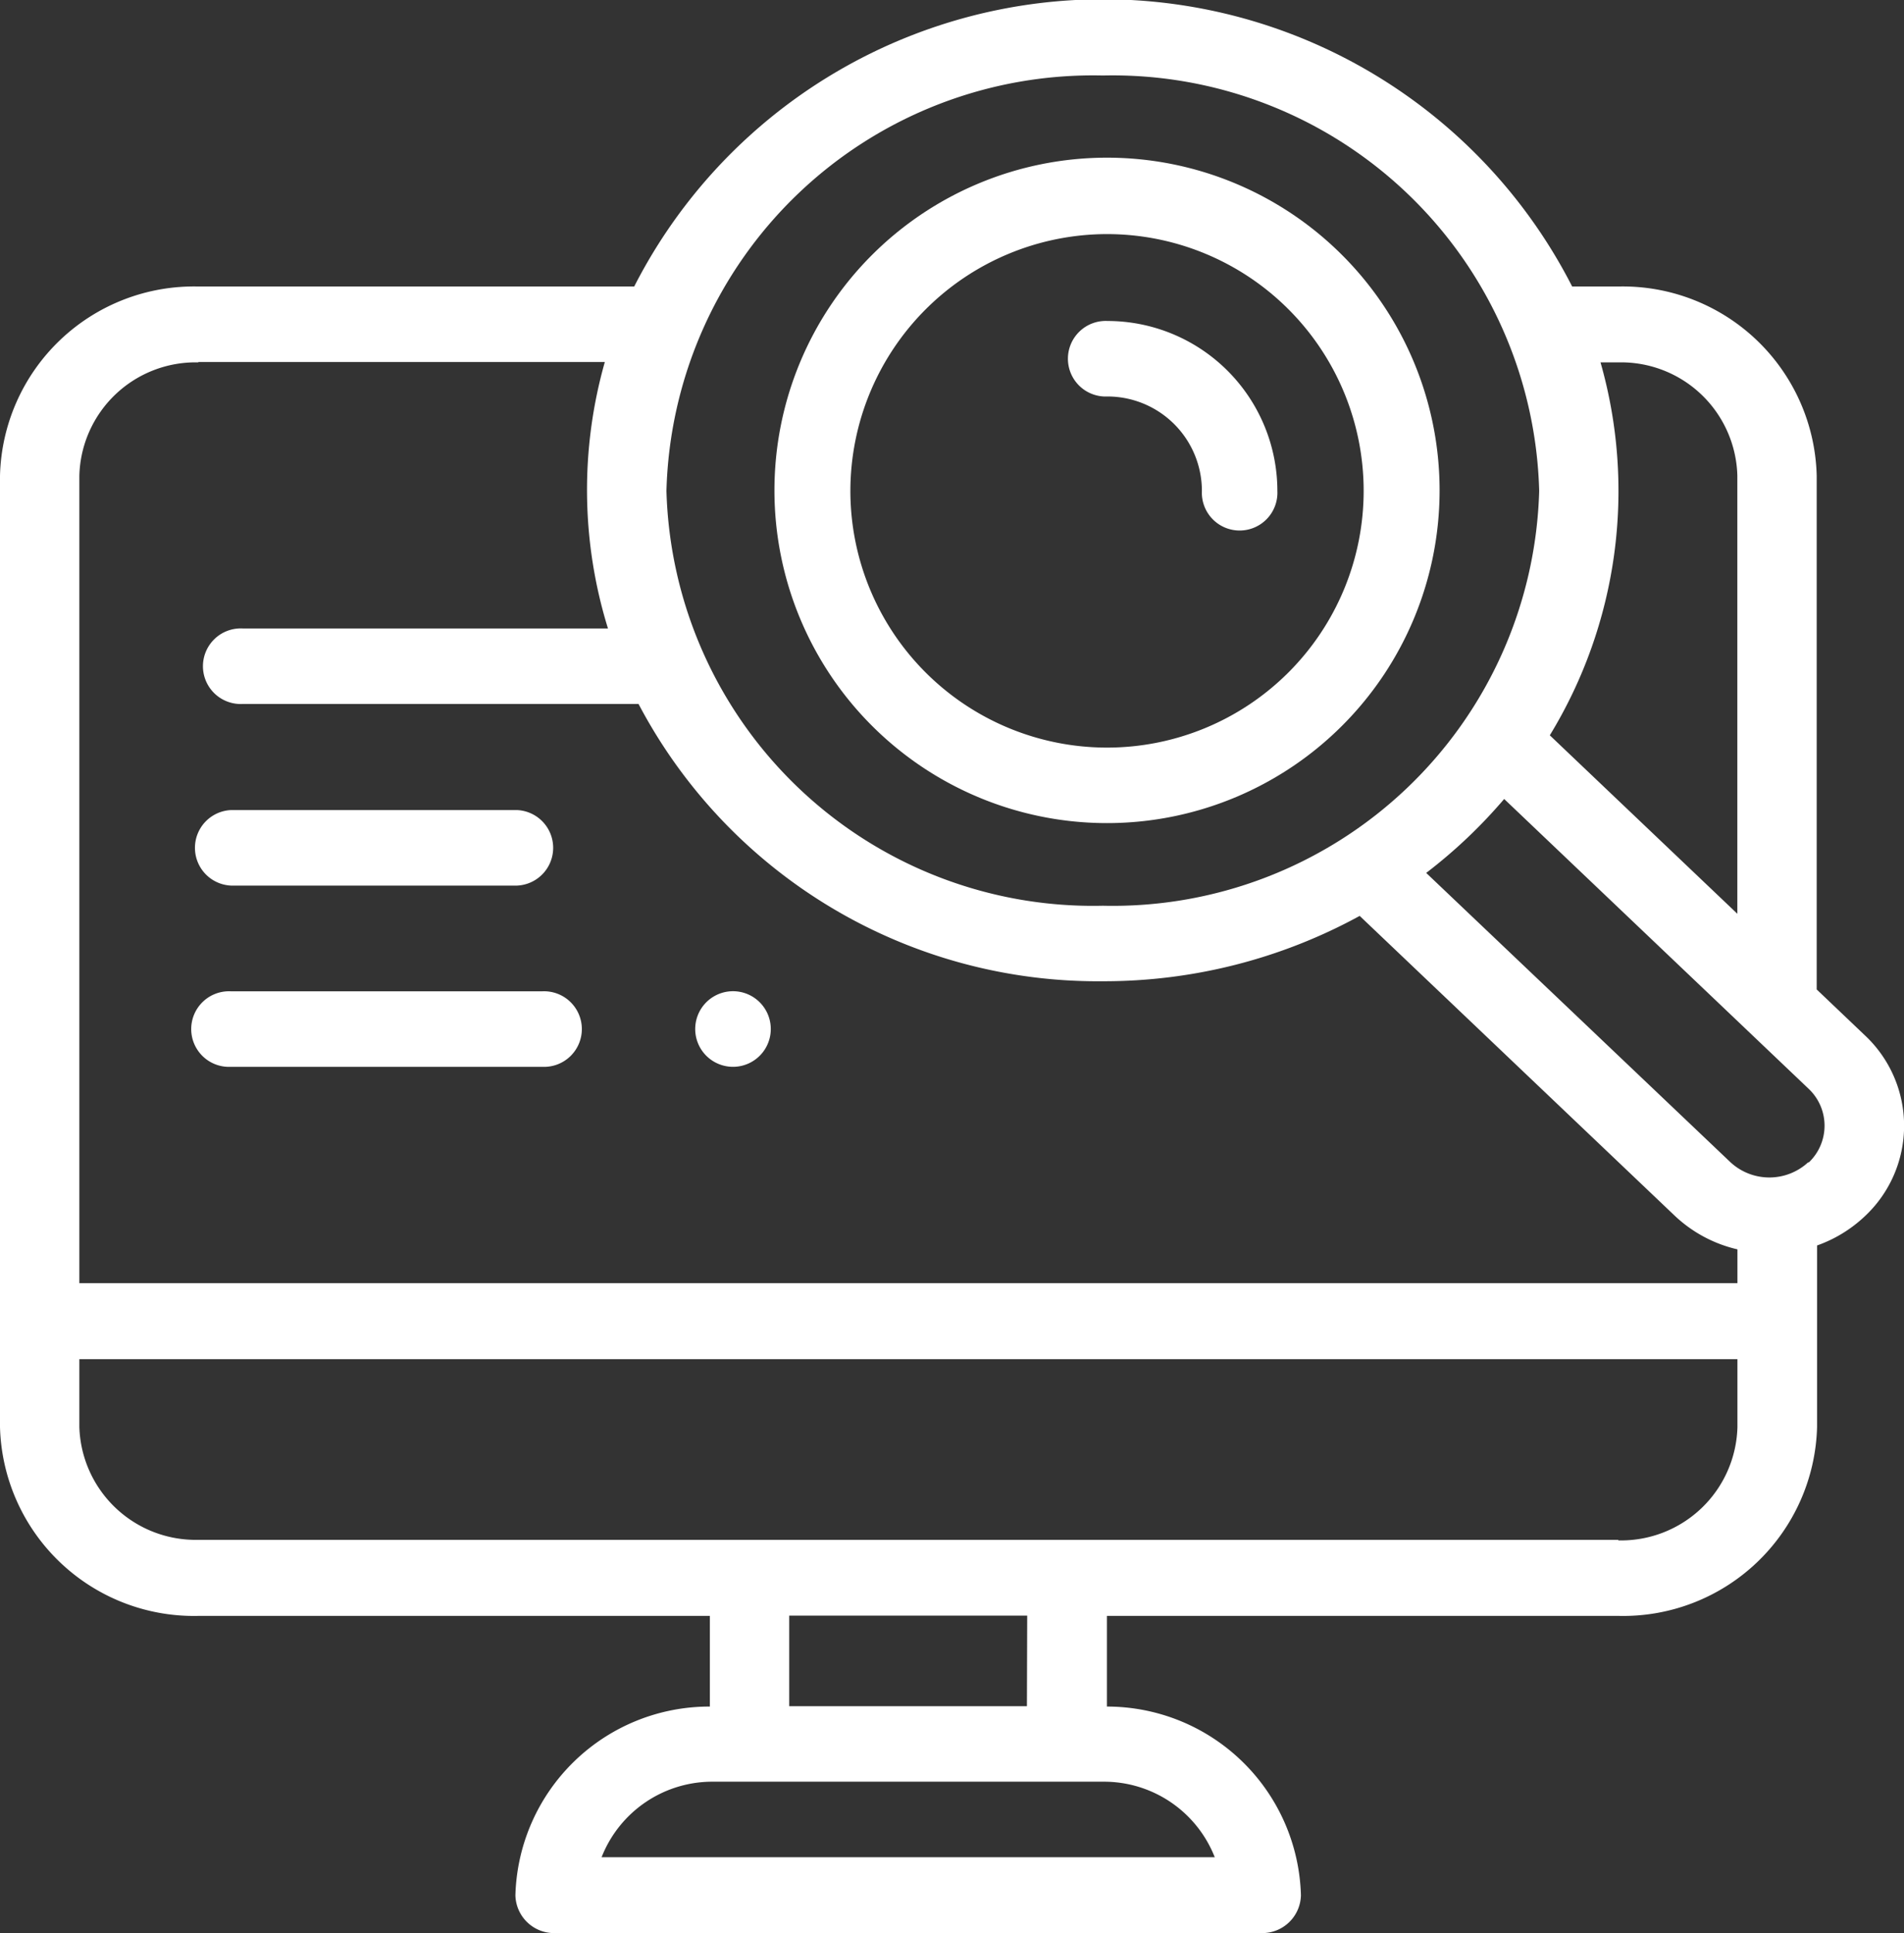 <svg xmlns="http://www.w3.org/2000/svg" id="_1150587" width="20.61" height="20.916" viewBox="0 0 20.61 20.916">
    <rect x="0" y="0" width="20.61" height="20.916" fill="#333333" stroke="none"/>
    <defs>
        <style>
            .cls-1{fill:#fff}
        </style>
    </defs>
    <path id="Path_6101" d="M51.569 215.368h3.1a.409.409 0 0 0 0-.817h-3.1a.409.409 0 0 0 0 .817zm0 0" class="cls-1" transform="translate(-49.07 -205.786)"/>
    <path id="Path_6102" d="M51.569 263.372h3.37a.409.409 0 1 0 0-.817h-3.37a.409.409 0 1 0 0 .817zm0 0" class="cls-1" transform="translate(-49.07 -251.829)"/>
    <path id="Path_6103" d="M175.326 263.368a.409.409 0 1 0-.289-.12.41.41 0 0 0 .289.12zm0 0" class="cls-1" transform="translate(-167.392 -251.825)"/>
    <path id="Path_6104" d="M193.626 49.19a3.6 3.6 0 1 0-3.6-3.6 3.6 3.6 0 0 0 3.6 3.6zm0-6.373a2.778 2.778 0 1 1-2.778 2.778 2.781 2.781 0 0 1 2.778-2.778zm0 0" class="cls-1" transform="translate(-181.643 -40.284)"/>
    <path id="Path_6105" d="M20.184 11.2l-.519-.494V5.147A2.1 2.1 0 0 0 17.518 3.1h-.5a5.7 5.7 0 0 0-10.153 0H2.147A2.1 2.1 0 0 0 0 5.147v10.294a2.1 2.1 0 0 0 2.147 2.043h5.537v.981a2.1 2.1 0 0 0-2.105 2.042.419.419 0 0 0 .429.409h7.645a.419.419 0 0 0 .429-.409 2.1 2.1 0 0 0-2.1-2.042v-.981h5.54a2.1 2.1 0 0 0 2.147-2.043v-1.965a1.462 1.462 0 0 0 .519-.318 1.34 1.34 0 0 0-.004-1.958zm-2.666-7.279a1.259 1.259 0 0 1 1.288 1.226v4.74l-2.03-1.931a5.075 5.075 0 0 0 .549-4.035zM11.938.817a4.618 4.618 0 0 1 4.723 4.494A4.618 4.618 0 0 1 11.938 9.8a4.618 4.618 0 0 1-4.724-4.489A4.618 4.618 0 0 1 11.938.817zm-9.791 3.1h4.4A5.066 5.066 0 0 0 6.581 6.8H2.626a.409.409 0 1 0 0 .817h4.286a5.618 5.618 0 0 0 5.026 3 5.767 5.767 0 0 0 2.78-.707l3.408 3.242a1.468 1.468 0 0 0 .681.366v.366H.859V5.147a1.259 1.259 0 0 1 1.288-1.226zm11 16.178H6.512a1.288 1.288 0 0 1 1.215-.817h4.21a1.288 1.288 0 0 1 1.214.822zm-2.031-1.634H8.543v-.98h2.576zm6.4-1.8H2.147a1.26 1.26 0 0 1-1.288-1.22v-.735h17.948v.735a1.26 1.26 0 0 1-1.289 1.226zm2.059-4.087a.62.62 0 0 1-.845 0l-3.292-3.129a5.487 5.487 0 0 0 .844-.8l3.295 3.135a.549.549 0 0 1 0 .8zm0 0" class="cls-1"/>
    <path id="Path_6106" d="M268.444 85.825a1.022 1.022 0 0 1 1.021 1.021.409.409 0 1 0 .817 0 1.84 1.84 0 0 0-1.838-1.838.409.409 0 1 0 0 .817zm0 0" class="cls-1" transform="translate(-256.455 -81.535)"/>
</svg>
